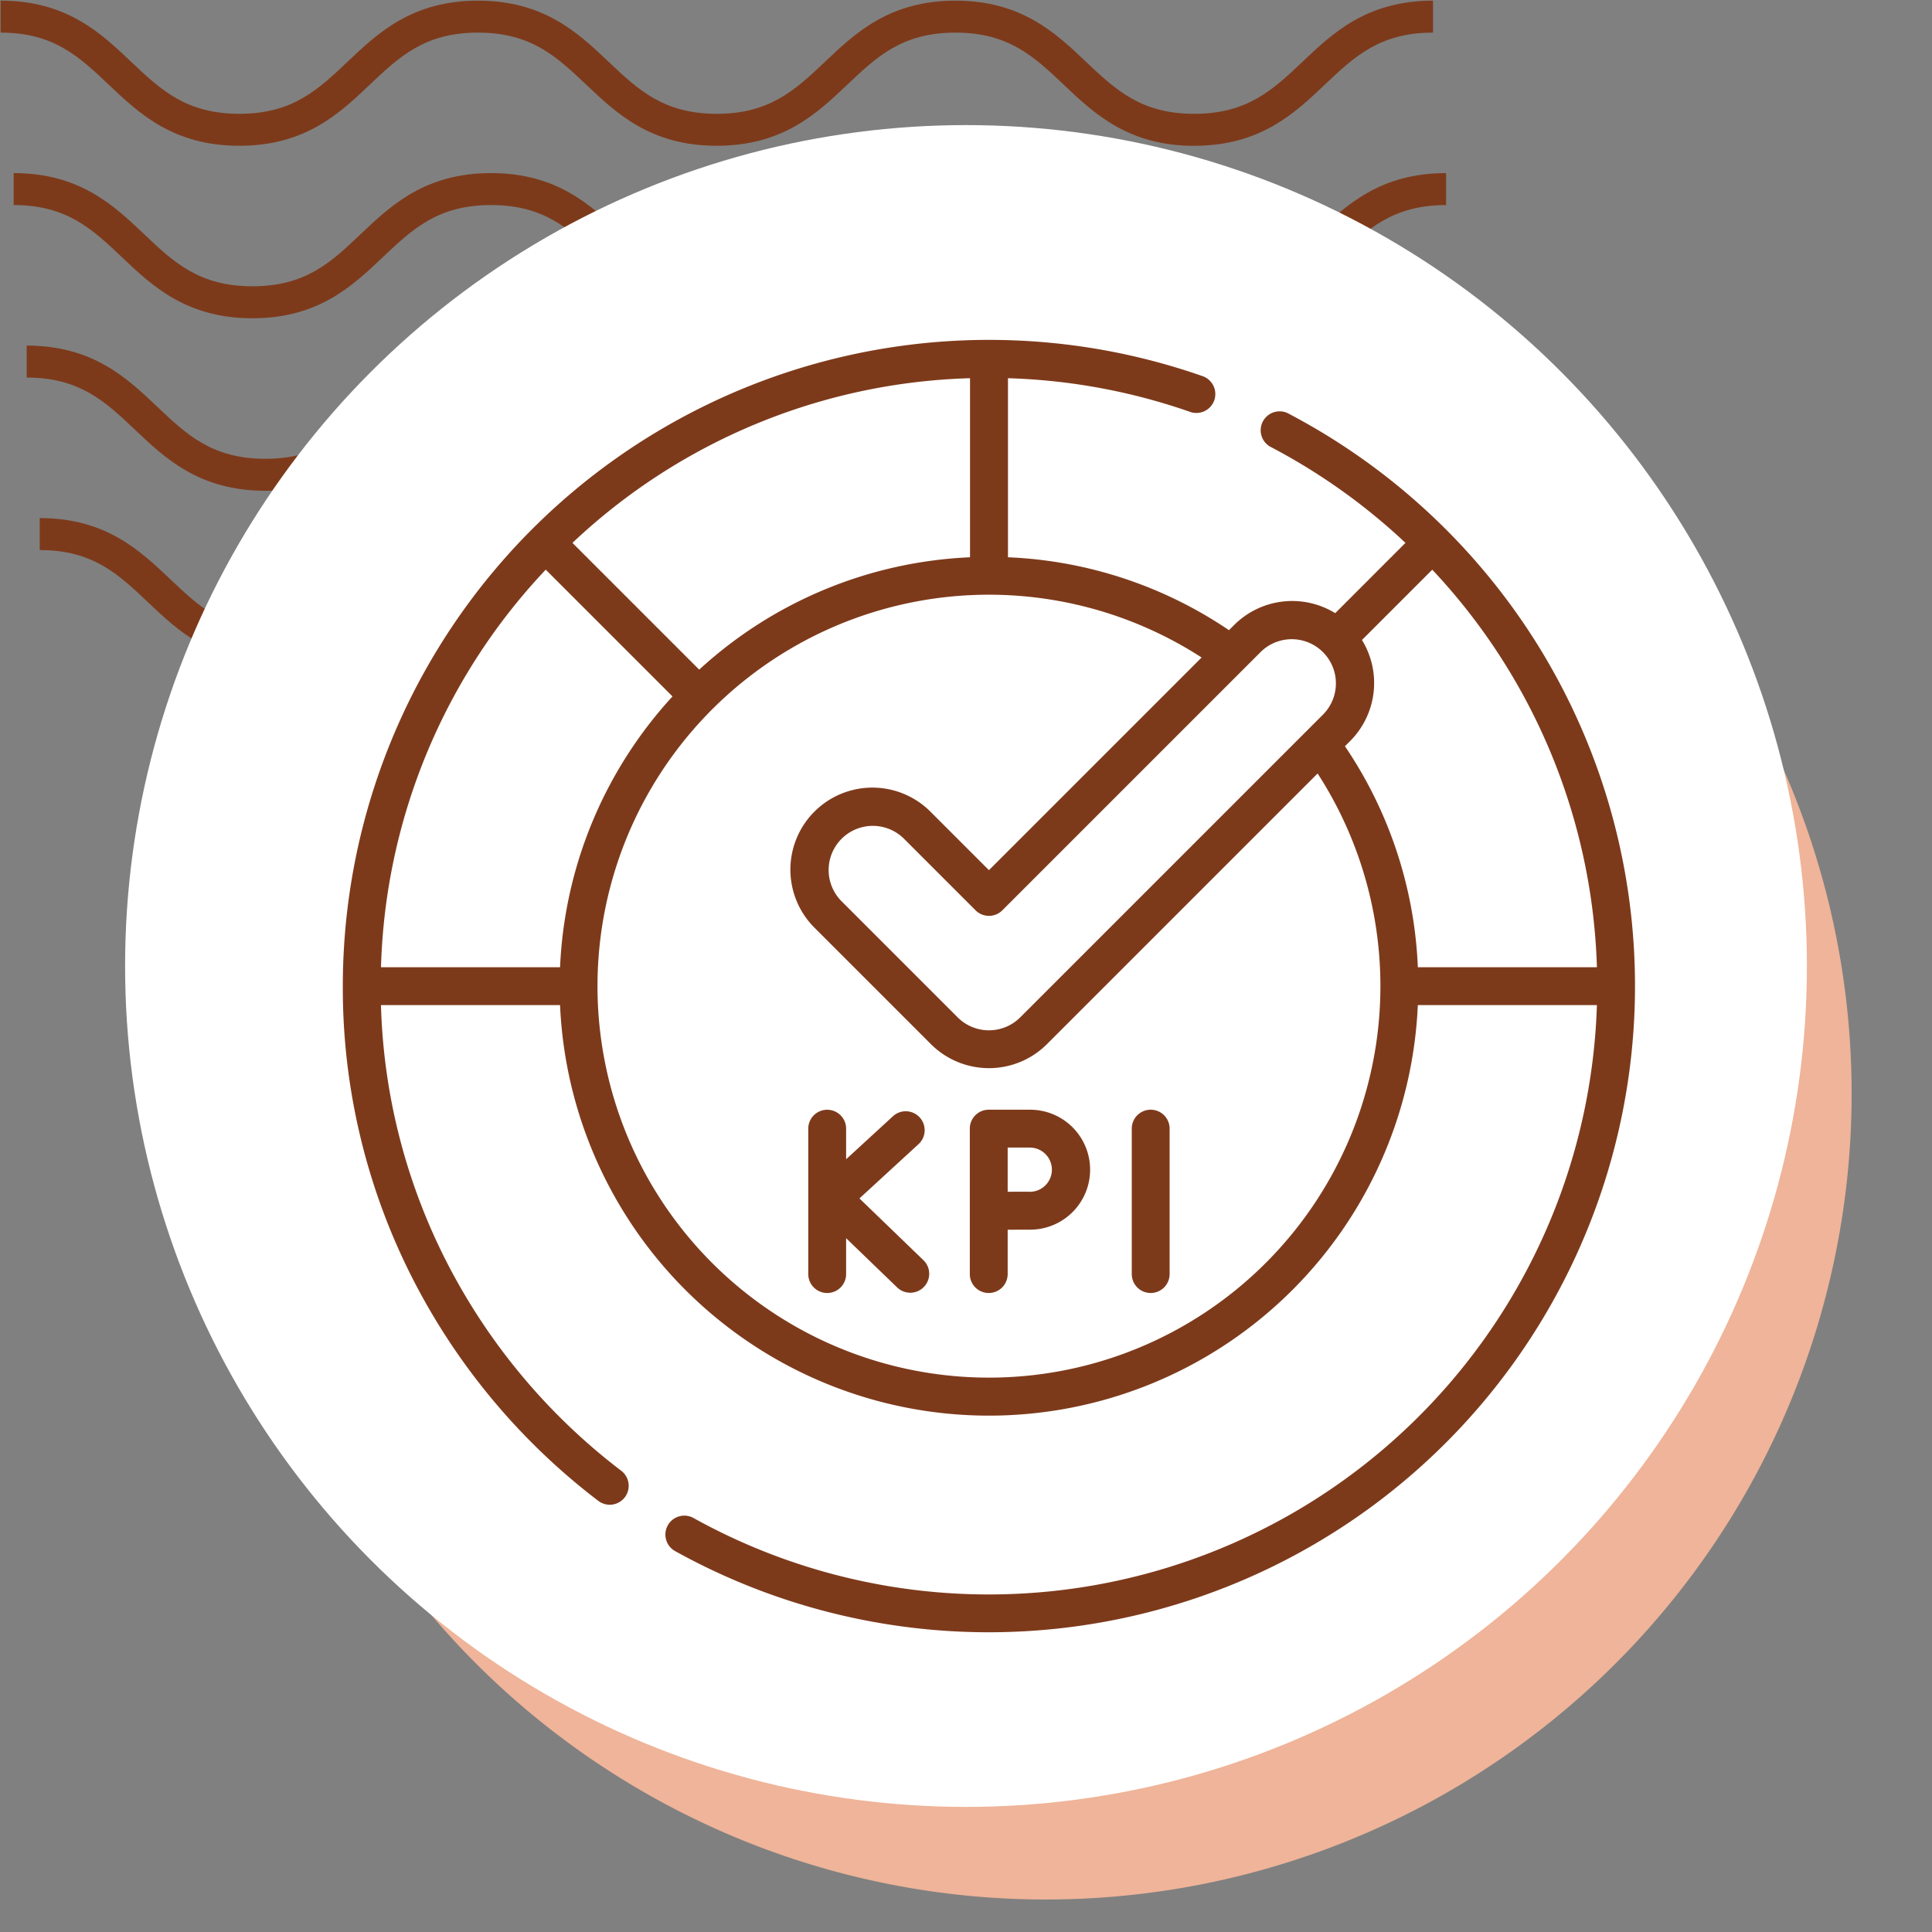 <svg xmlns="http://www.w3.org/2000/svg" xmlns:xlink="http://www.w3.org/1999/xlink" width="139" height="139" viewBox="0 0 139 139">
  <rect x="0" y="0" width="139" height="139" fill="#808080" stroke="none"/>
  <defs>
    <clipPath id="clip-path">
      <rect id="Rectángulo_400938" data-name="Rectángulo 400938" width="139" height="139" transform="translate(-0.043 -0.043)" fill="none"/>
    </clipPath>
    <clipPath id="clip-path-2">
      <rect id="Rectángulo_401073" data-name="Rectángulo 401073" width="105.872" height="47.68" fill="#7d3a1b"/>
    </clipPath>
  </defs>
  <g id="Grupo_1118384" data-name="Grupo 1118384" transform="translate(-1041.914 -3160.291)">
    <g id="Grupo_1117780" data-name="Grupo 1117780" transform="translate(776.957 -2123.666)">
      <g id="Grupo_1099379" data-name="Grupo 1099379" transform="translate(265 5284)">
        <rect id="Rectángulo_401103" data-name="Rectángulo 401103" width="139" height="139" transform="translate(-0.043 -0.043)" fill="none"/>
        <g id="Grupo_1099348" data-name="Grupo 1099348" transform="translate(0)">
          <g id="Grupo_1099282" data-name="Grupo 1099282">
            <g id="Grupo_1099281" data-name="Grupo 1099281" clip-path="url(#clip-path-2)">
              <path id="Trazado_873375" data-name="Trazado 873375" d="M85.879,10.449c-4.752,0-7.21-2.33-9.379-4.386C74.371,4.047,72.538,2.3,68.7,2.3s-5.668,1.742-7.8,3.758c-2.17,2.056-4.624,4.386-9.379,4.386s-7.21-2.33-9.379-4.386C40.018,4.047,38.184,2.3,34.349,2.3s-5.668,1.742-7.794,3.758c-2.17,2.056-4.627,4.386-9.379,4.386S9.963,8.119,7.794,6.063C5.668,4.047,3.835,2.3,0,2.3V0C4.752,0,7.21,2.334,9.379,4.386c2.129,2.02,3.963,3.758,7.8,3.758s5.668-1.738,7.794-3.755C27.136,2.334,29.6,0,34.349,0s7.213,2.334,9.379,4.386c2.129,2.02,3.963,3.758,7.8,3.758s5.668-1.738,7.8-3.758C61.489,2.334,63.951,0,68.7,0s7.213,2.334,9.379,4.386c2.129,2.02,3.963,3.758,7.8,3.758s5.668-1.738,7.8-3.758C95.843,2.334,98.3,0,103.056,0V2.3c-3.835,0-5.668,1.742-7.8,3.758-2.169,2.056-4.627,4.386-9.379,4.386" transform="translate(2.816 37.231)" fill="#7d3a1b"/>
              <path id="Trazado_873376" data-name="Trazado 873376" d="M85.879,10.449c-4.752,0-7.213-2.33-9.379-4.39C74.371,4.043,72.538,2.3,68.7,2.3s-5.668,1.738-7.8,3.755c-2.166,2.06-4.624,4.39-9.379,4.39s-7.213-2.33-9.379-4.39C40.018,4.043,38.184,2.3,34.349,2.3s-5.668,1.742-7.794,3.755c-2.17,2.06-4.627,4.39-9.379,4.39s-7.213-2.33-9.383-4.39C5.668,4.043,3.835,2.3,0,2.3V0C4.752,0,7.213,2.33,9.379,4.386c2.129,2.02,3.963,3.758,7.8,3.758s5.668-1.738,7.794-3.758C27.136,2.33,29.6,0,34.349,0s7.213,2.33,9.383,4.386c2.126,2.02,3.959,3.758,7.794,3.758s5.668-1.738,7.8-3.758C61.489,2.33,63.951,0,68.7,0s7.213,2.33,9.379,4.386c2.129,2.02,3.963,3.758,7.8,3.758s5.668-1.738,7.8-3.758C95.846,2.33,98.3,0,103.059,0V2.3c-3.835,0-5.672,1.742-7.8,3.755-2.169,2.06-4.628,4.39-9.379,4.39" transform="translate(1.877 24.821)" fill="#7d3a1b"/>
              <path id="Trazado_873377" data-name="Trazado 873377" d="M85.879,10.449c-4.752,0-7.213-2.33-9.379-4.39C74.371,4.043,72.538,2.3,68.7,2.3s-5.668,1.738-7.8,3.755c-2.166,2.06-4.627,4.39-9.379,4.39s-7.213-2.33-9.379-4.39C40.018,4.043,38.184,2.3,34.349,2.3s-5.668,1.742-7.794,3.755c-2.169,2.06-4.627,4.39-9.379,4.39s-7.213-2.33-9.383-4.39C5.668,4.043,3.835,2.3,0,2.3V0C4.752,0,7.213,2.33,9.379,4.386c2.126,2.02,3.963,3.758,7.8,3.758s5.668-1.738,7.794-3.758C27.136,2.33,29.6,0,34.349,0s7.213,2.33,9.383,4.386c2.126,2.02,3.959,3.758,7.794,3.758s5.668-1.738,7.8-3.758C61.489,2.33,63.951,0,68.7,0s7.213,2.33,9.379,4.386c2.129,2.02,3.963,3.758,7.8,3.758s5.668-1.738,7.8-3.758C95.846,2.33,98.3,0,103.059,0V2.3c-3.835,0-5.672,1.742-7.8,3.755-2.169,2.06-4.627,4.39-9.379,4.39" transform="translate(0.939 12.41)" fill="#7d3a1b"/>
              <path id="Trazado_873378" data-name="Trazado 873378" d="M85.879,10.445c-4.752,0-7.21-2.33-9.379-4.386C74.371,4.043,72.538,2.3,68.7,2.3s-5.668,1.738-7.794,3.755c-2.169,2.056-4.627,4.386-9.383,4.386s-7.21-2.33-9.379-4.386C40.018,4.043,38.184,2.3,34.349,2.3s-5.668,1.738-7.794,3.751c-2.166,2.06-4.627,4.39-9.379,4.39S9.963,8.115,7.794,6.059C5.668,4.043,3.835,2.3,0,2.3V0C4.752,0,7.213,2.33,9.379,4.386c2.129,2.016,3.963,3.755,7.8,3.755S22.845,6.4,24.971,4.386C27.14,2.33,29.6,0,34.349,0s7.21,2.33,9.383,4.386c2.126,2.016,3.959,3.755,7.794,3.755s5.668-1.738,7.8-3.755C61.493,2.33,63.951,0,68.7,0s7.21,2.33,9.379,4.386c2.129,2.016,3.963,3.755,7.8,3.755s5.668-1.738,7.8-3.755C95.846,2.33,98.3,0,103.059,0V2.3c-3.839,0-5.672,1.738-7.8,3.755-2.169,2.056-4.627,4.386-9.379,4.386" transform="translate(0 0.004)" fill="#7d3a1b"/>
            </g>
          </g>
        </g>
        <path id="Trazado_873425" data-name="Trazado 873425" d="M57.977,0A57.977,57.977,0,1,1,0,57.977,57.977,57.977,0,0,1,57.977,0Z" transform="translate(17.221 20.665)" fill="#efb499"/>
        <circle id="Elipse_11503" data-name="Elipse 11503" cx="60.5" cy="60.5" r="60.5" transform="translate(8.957 8.957)" fill="#fff"/>
      </g>
    </g>
    <g id="Grupo_1117781" data-name="Grupo 1117781" transform="translate(544.578 3505.619)">
      <path id="Trazado_903909" data-name="Trazado 903909" d="M86.04,22.051a46.667,46.667,0,0,0-18.08-16.8A1.362,1.362,0,0,0,66.7,7.661a43.871,43.871,0,0,1,9.754,6.933L71.4,19.651a5.911,5.911,0,0,0-7.27.85l-.374.374a30.6,30.6,0,0,0-15.9-5.245V2.747a43.6,43.6,0,0,1,13.1,2.422,1.362,1.362,0,1,0,.9-2.571A46.5,46.5,0,0,0,0,46.487,46,46,0,0,0,5,67.481,46.918,46.918,0,0,0,18.371,83.51a1.362,1.362,0,1,0,1.649-2.168A44.175,44.175,0,0,1,7.429,66.249a43.227,43.227,0,0,1-4.684-18.4H15.63a30.886,30.886,0,0,0,61.713,0H90.227A43.775,43.775,0,0,1,25.213,84.741a1.362,1.362,0,0,0-1.326,2.379A46.5,46.5,0,0,0,86.04,22.051Zm-19.987.376a3.178,3.178,0,0,1,4.494,4.494L48.734,48.734a3.182,3.182,0,0,1-4.494,0L35.856,40.35a3.178,3.178,0,0,1,4.494-4.494l5.174,5.174a1.362,1.362,0,0,0,1.926,0ZM45.125,2.747V15.63a30.769,30.769,0,0,0-19.484,8.084l-9.12-9.12A43.426,43.426,0,0,1,45.125,2.747ZM2.747,45.125A43.426,43.426,0,0,1,14.6,16.521l9.12,9.12A30.769,30.769,0,0,0,15.63,45.125Zm43.74,29.526a28.164,28.164,0,1,1,15.3-51.81l-15.3,15.3L42.276,33.93a5.9,5.9,0,0,0-8.346,8.346l8.384,8.384a5.909,5.909,0,0,0,8.346,0L70.134,31.186A28.166,28.166,0,0,1,46.487,74.651ZM77.345,45.125a30.6,30.6,0,0,0-5.245-15.9l.374-.374a5.911,5.911,0,0,0,.85-7.27l5.058-5.058A43.659,43.659,0,0,1,90.228,45.125ZM37.17,61.758,41.4,57.872a1.362,1.362,0,1,0-1.843-2.005L36.211,58.94v-2.2a1.362,1.362,0,0,0-2.724,0V67.2a1.362,1.362,0,1,0,2.724,0V64.618L39.9,68.179a1.362,1.362,0,0,0,1.891-1.96Zm20.954-6.383a1.362,1.362,0,0,0-1.362,1.362V67.2a1.362,1.362,0,1,0,2.724,0V56.737A1.362,1.362,0,0,0,58.124,55.375Zm-8.739,0H46.472a1.362,1.362,0,0,0-1.362,1.362V67.2a1.362,1.362,0,1,0,2.724,0v-3.19c.571,0,1.189-.005,1.551-.005a4.315,4.315,0,1,0,0-8.629Zm0,5.9c-.362,0-.979,0-1.551.005V58.1h1.551a1.591,1.591,0,1,1,0,3.181Z" transform="translate(522 -320.864)" fill="#7d3a1b"/>
    </g>
  </g>
</svg>
